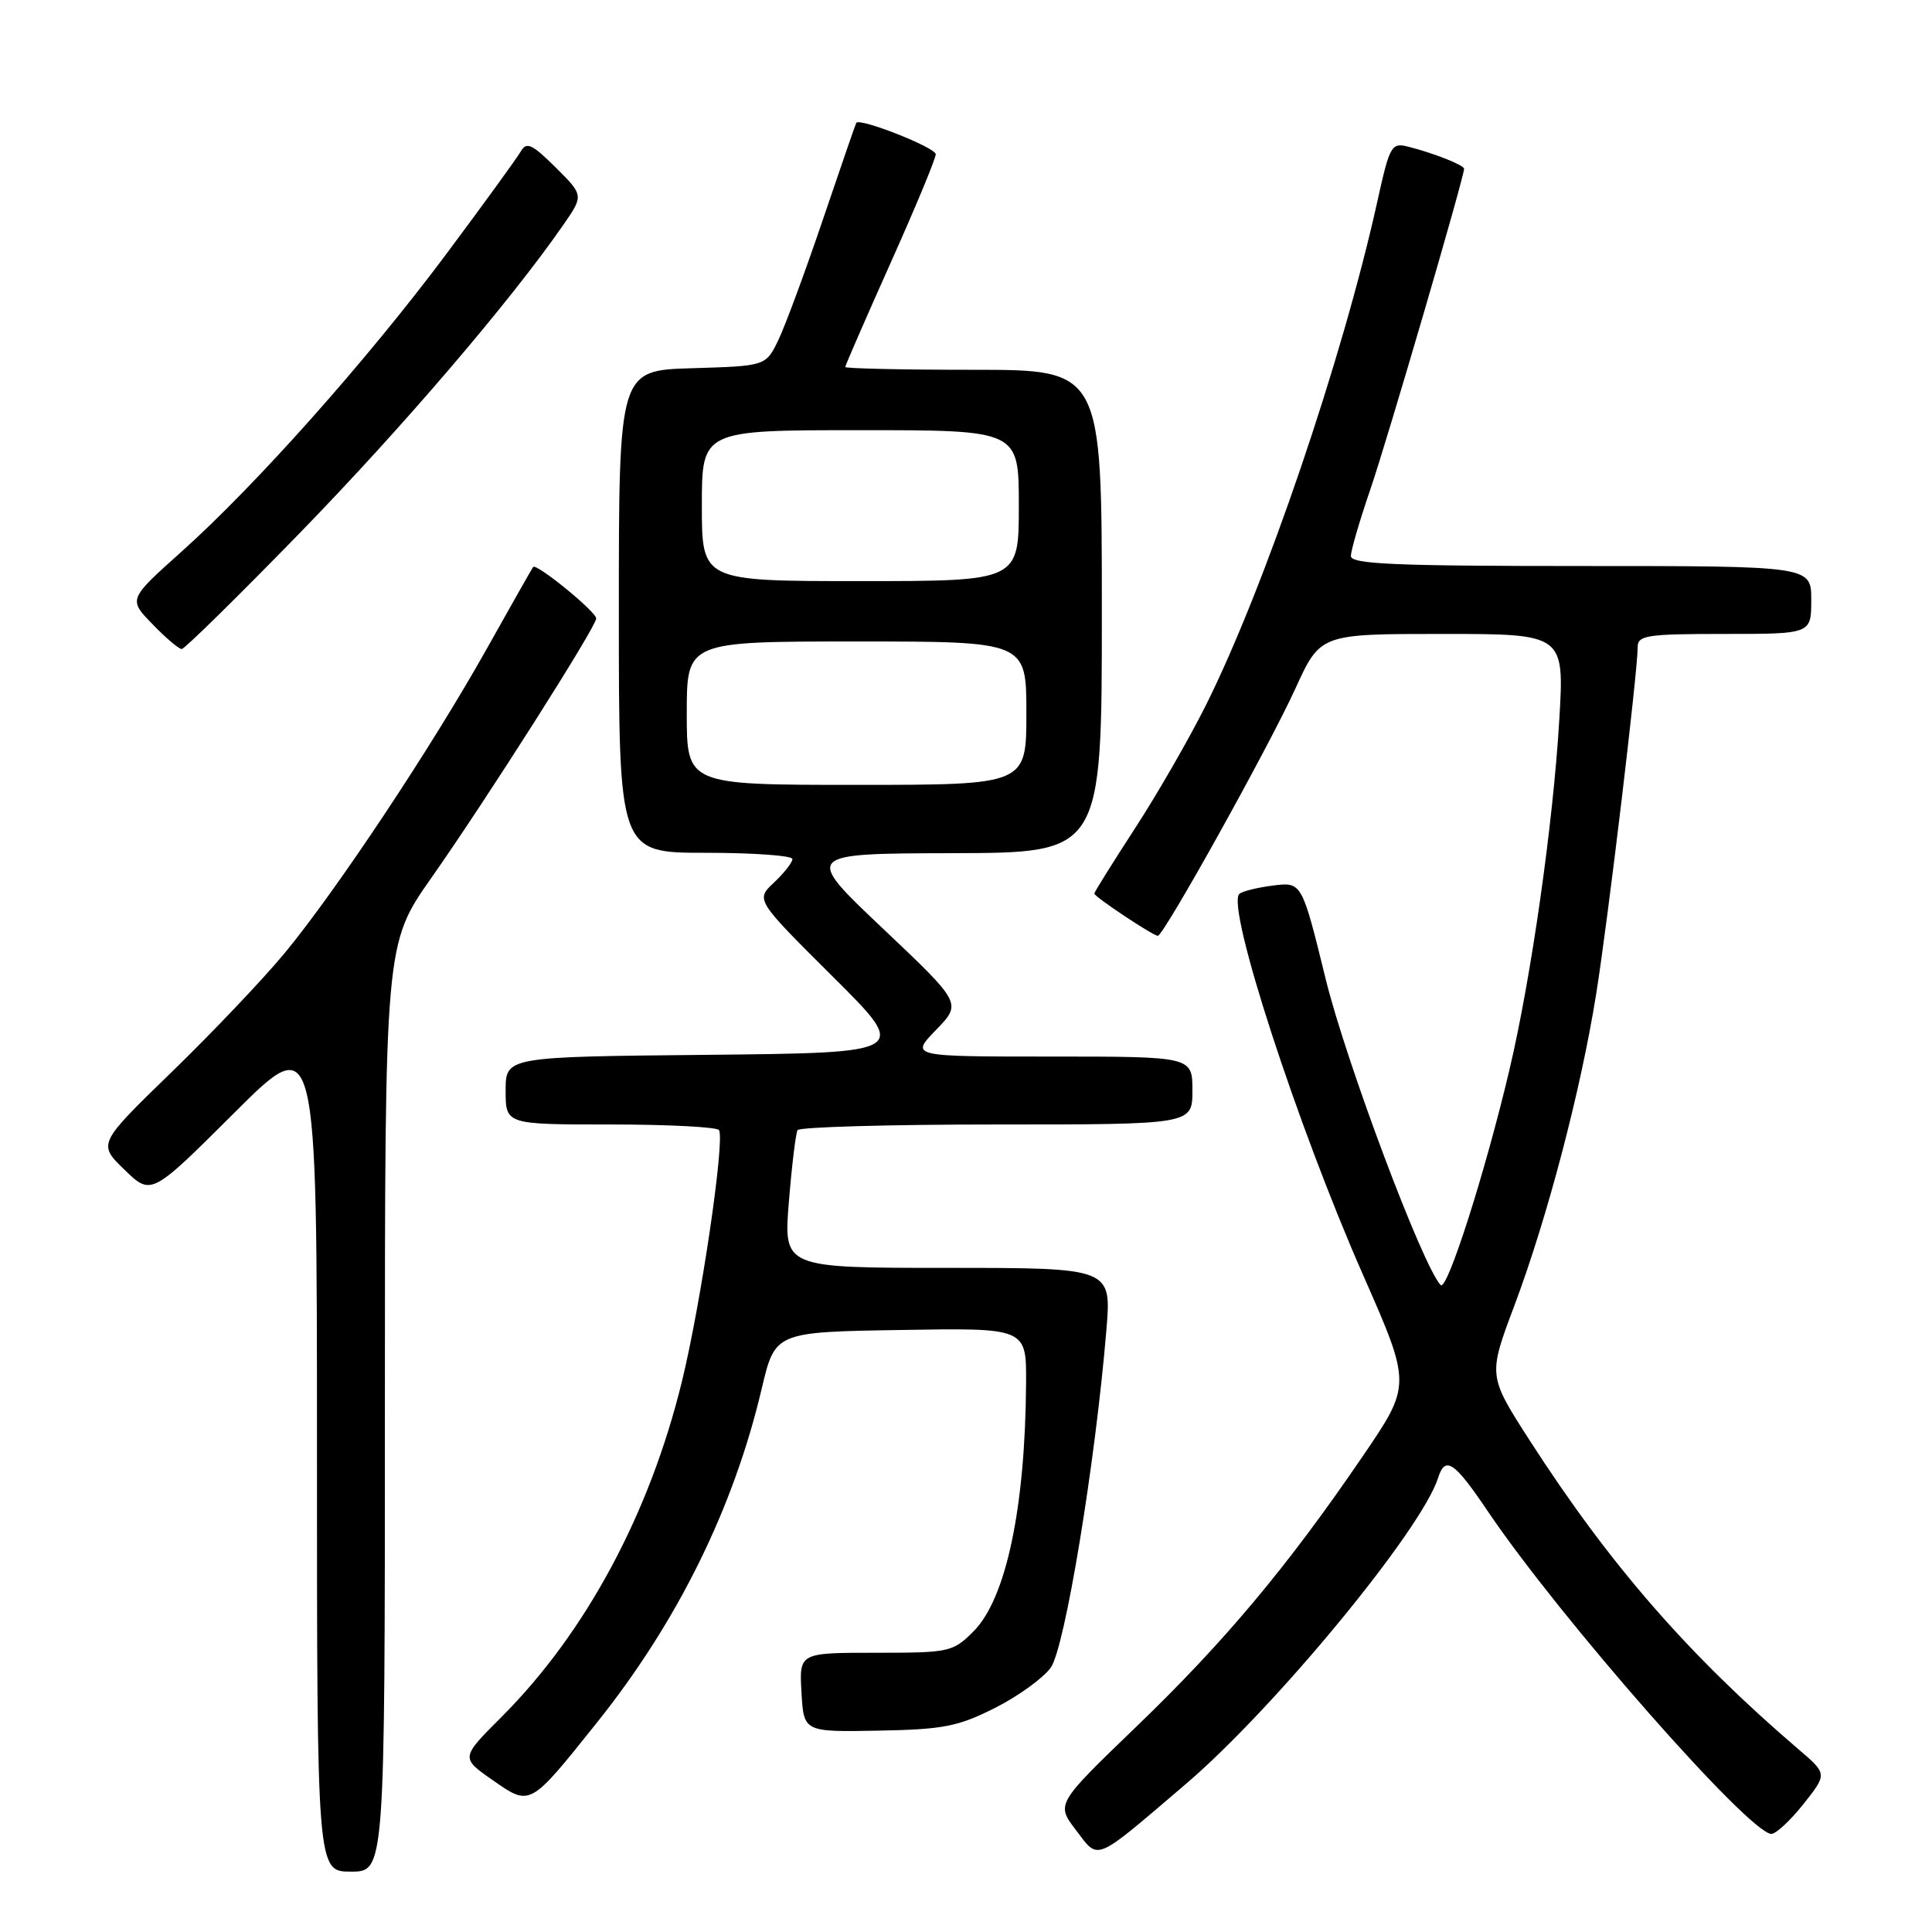 <?xml version="1.0" encoding="UTF-8" standalone="no"?>
<!DOCTYPE svg PUBLIC "-//W3C//DTD SVG 1.1//EN" "http://www.w3.org/Graphics/SVG/1.1/DTD/svg11.dtd" >
<svg xmlns="http://www.w3.org/2000/svg" xmlns:xlink="http://www.w3.org/1999/xlink" version="1.1" viewBox="0 0 256 256">
 <g >
 <path fill="currentColor"
d=" M 51.00 186.54 C 51.00 125.08 51.00 125.08 57.18 116.29 C 64.50 105.87 79.00 83.05 79.00 81.95 C 79.00 81.05 71.05 74.57 70.64 75.13 C 70.49 75.33 67.72 80.22 64.48 86.00 C 57.27 98.88 44.59 117.98 37.71 126.30 C 34.89 129.71 28.17 136.79 22.77 142.03 C 12.95 151.56 12.95 151.56 16.50 155.00 C 20.04 158.43 20.04 158.43 31.02 147.48 C 42.00 136.53 42.00 136.53 42.00 192.27 C 42.00 248.00 42.00 248.00 46.50 248.00 C 51.00 248.00 51.00 248.00 51.00 186.54 Z  M 157.14 236.38 C 168.93 226.31 188.36 202.73 190.55 195.84 C 191.50 192.85 192.69 193.65 197.14 200.25 C 206.65 214.35 231.83 243.00 234.72 243.00 C 235.33 243.00 237.25 241.21 238.98 239.03 C 242.13 235.05 242.13 235.05 238.31 231.79 C 223.69 219.27 213.28 207.31 202.71 190.89 C 197.17 182.28 197.17 182.28 200.67 172.98 C 205.03 161.36 209.46 144.50 211.50 131.72 C 213.07 121.92 217.00 89.04 217.00 85.75 C 217.00 84.18 218.21 84.00 228.50 84.00 C 240.00 84.00 240.00 84.00 240.00 79.50 C 240.00 75.00 240.00 75.00 209.50 75.00 C 184.85 75.00 179.00 74.75 179.00 73.68 C 179.00 72.95 180.15 69.01 181.55 64.93 C 183.77 58.48 194.00 23.49 194.00 22.36 C 194.00 21.88 189.92 20.27 186.57 19.43 C 184.37 18.88 184.14 19.29 182.51 26.67 C 177.91 47.49 167.57 77.89 159.76 93.50 C 157.56 97.90 153.34 105.23 150.38 109.78 C 147.42 114.34 145.00 118.22 145.00 118.40 C 145.00 118.82 152.79 124.00 153.42 124.00 C 154.19 124.00 168.11 98.99 171.64 91.25 C 174.95 84.00 174.95 84.00 191.12 84.00 C 207.29 84.00 207.29 84.00 206.61 95.44 C 205.79 109.19 202.89 129.54 200.03 141.66 C 196.83 155.25 191.75 171.15 190.90 170.28 C 188.56 167.90 178.39 140.82 175.66 129.73 C 172.50 116.86 172.50 116.86 168.67 117.34 C 166.56 117.61 164.55 118.11 164.21 118.46 C 162.48 120.19 171.88 149.12 180.64 169.00 C 187.02 183.50 187.02 183.50 180.54 193.00 C 170.60 207.58 162.27 217.53 150.59 228.77 C 139.93 239.04 139.93 239.04 142.57 242.50 C 145.66 246.55 144.81 246.90 157.14 236.38 Z  M 79.13 228.21 C 89.77 214.90 97.19 199.86 100.92 184.05 C 102.70 176.50 102.70 176.50 119.35 176.23 C 136.00 175.95 136.00 175.95 135.96 183.23 C 135.86 199.79 133.31 211.84 129.00 216.16 C 126.25 218.91 125.82 219.00 116.02 219.00 C 105.90 219.00 105.90 219.00 106.20 224.25 C 106.50 229.50 106.50 229.50 116.37 229.32 C 124.99 229.16 126.94 228.78 131.82 226.32 C 134.90 224.77 138.23 222.36 139.23 220.97 C 141.10 218.39 145.14 193.86 146.60 176.25 C 147.29 168.00 147.29 168.00 125.55 168.00 C 103.82 168.00 103.82 168.00 104.53 159.25 C 104.92 154.44 105.44 150.16 105.68 149.75 C 105.92 149.34 117.79 149.00 132.06 149.00 C 158.00 149.00 158.00 149.00 158.00 144.50 C 158.00 140.00 158.00 140.00 139.30 140.00 C 120.61 140.00 120.61 140.00 124.03 136.47 C 127.45 132.94 127.45 132.94 116.97 123.02 C 106.50 113.10 106.50 113.10 126.25 113.05 C 146.00 113.00 146.00 113.00 146.00 81.00 C 146.00 49.00 146.00 49.00 129.00 49.00 C 119.65 49.00 112.00 48.83 112.00 48.63 C 112.00 48.43 114.70 42.24 117.99 34.88 C 121.29 27.52 123.99 21.02 123.99 20.44 C 124.00 19.56 113.93 15.58 113.46 16.28 C 113.38 16.40 111.40 22.12 109.07 29.00 C 106.74 35.88 104.08 43.08 103.16 45.00 C 101.49 48.50 101.49 48.50 91.74 48.79 C 82.00 49.07 82.00 49.07 82.00 81.04 C 82.00 113.00 82.00 113.00 93.50 113.00 C 99.83 113.00 105.00 113.37 105.00 113.83 C 105.00 114.28 103.90 115.68 102.56 116.94 C 100.12 119.23 100.12 119.23 110.31 129.37 C 120.50 139.50 120.50 139.50 93.75 139.77 C 67.00 140.03 67.00 140.03 67.00 144.52 C 67.00 149.00 67.00 149.00 80.94 149.00 C 88.61 149.00 95.06 149.34 95.28 149.75 C 96.05 151.22 92.89 172.67 90.37 183.00 C 86.09 200.57 77.61 216.35 66.45 227.51 C 61.04 232.92 61.04 232.92 65.27 235.87 C 70.30 239.37 70.13 239.47 79.13 228.21 Z  M 39.72 70.63 C 53.35 56.62 67.59 39.97 74.62 29.83 C 77.35 25.89 77.35 25.89 73.63 22.19 C 70.47 19.06 69.76 18.74 68.99 20.09 C 68.49 20.96 64.05 27.07 59.13 33.67 C 48.60 47.77 33.95 64.23 24.05 73.10 C 17.00 79.41 17.00 79.41 20.20 82.70 C 21.95 84.52 23.70 86.00 24.08 86.00 C 24.45 86.00 31.49 79.08 39.72 70.63 Z  M 91.00 94.50 C 91.00 85.00 91.00 85.00 113.50 85.00 C 136.00 85.00 136.00 85.00 136.00 94.50 C 136.00 104.00 136.00 104.00 113.50 104.00 C 91.00 104.00 91.00 104.00 91.00 94.50 Z  M 93.00 67.00 C 93.00 57.00 93.00 57.00 114.00 57.00 C 135.00 57.00 135.00 57.00 135.00 67.00 C 135.00 77.00 135.00 77.00 114.00 77.00 C 93.00 77.00 93.00 77.00 93.00 67.00 Z "/>
</g>
</svg>